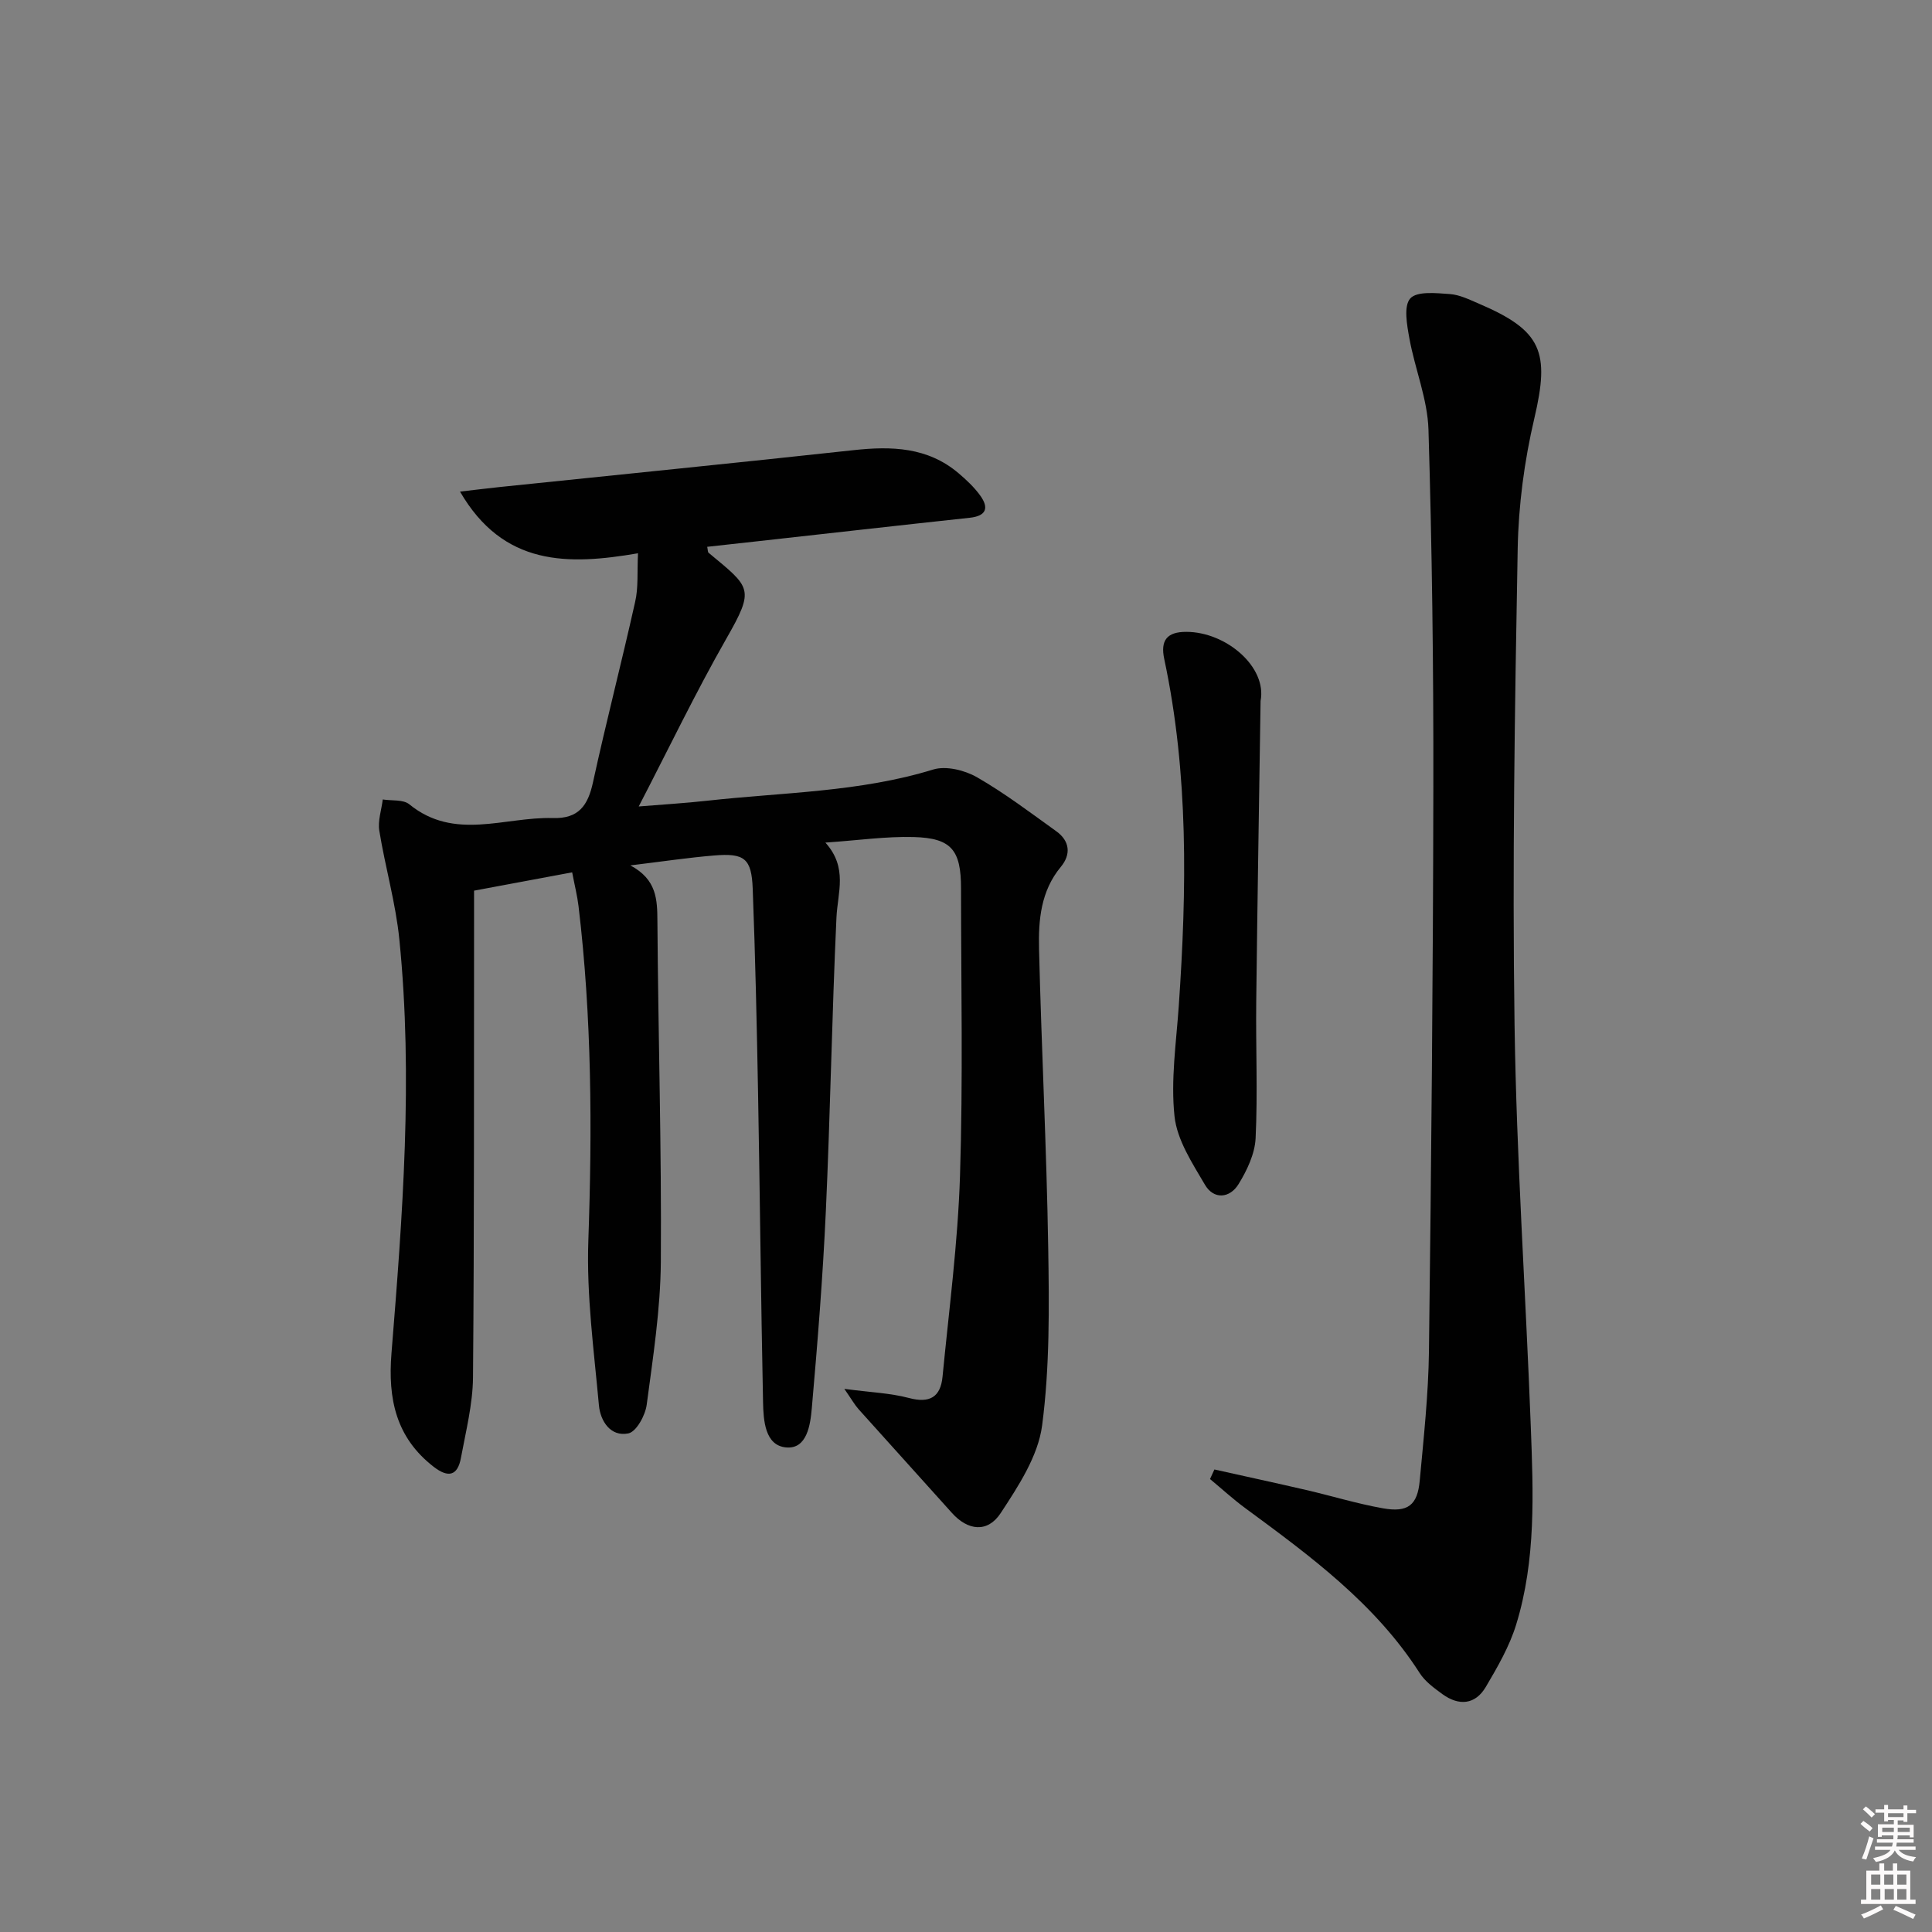 <svg enable-background="new 0 0 400 400" viewBox="0 0 400 400" xmlns="http://www.w3.org/2000/svg"><rect x="0" y="0" width="400" height="400" fill="#808080" stroke="none"/><path d="m385.2 377.6.6-.6c.6.4 1.3.9 1.9 1.5l-.6.7c-.8-.6-1.4-1.1-1.9-1.6zm.3 7.1c.6-1.4 1.1-2.9 1.5-4.5.3.1.6.3.9.4-.5 1.4-1 2.9-1.5 4.4l-.9-.2zm.2-10.1.6-.6c.7.5 1.3 1.1 1.9 1.6l-.7.7c-.6-.6-1.2-1.2-1.8-1.7zm8.4-.8h.8v.9h1.8v.7h-1.8v1.8h-.8v-.3h-1.2v.9h3.3v2.6h-.8v-.4h-2.5c0 .3 0 .6-.1.8h3.4v.7h-3.5c0 .3-.1.6-.1.8h4v.7h-3.5c.7.9 1.9 1.3 3.6 1.5-.2.2-.4.5-.6.9-1.9-.3-3.2-1.1-3.8-2.3-.5 1.1-1.8 2-3.9 2.4-.2-.3-.4-.5-.6-.8 1.9-.4 3.1-.9 3.6-1.7h-3.2v-.7h3.5c.1-.2.1-.5.2-.8h-3.3v-.7h3.4c0-.2 0-.5 0-.8h-2.4v.3h-.8v-2.6h3.3v-.9h-1.2v.3h-.8v-1.8h-1.8v-.7h1.8v-.9h.8v.9h3.2zm-4.4 5.5h2.4c0-.3 0-.6 0-.9h-2.4zm1.2-3.1h3.2v-.8h-3.2zm4.4 2.2h-2.4v.9h2.5v-.9z" fill="#fcfafa"/><path d="m389.2 385.8h.9v1.5h1.8v-1.5h.9v1.5h2.7v6h1.1v.9h-11.3v-.9h1.1v-6h2.7v-1.5zm.2 8.7.5.8c-1.2.6-2.5 1.3-4 1.9-.2-.3-.3-.6-.6-.8 1.6-.6 3-1.3 4.1-1.9zm-2-4.3h1.9v-2.1h-1.9zm0 3.1h1.9v-2.2h-1.9zm2.7-3.1h1.9v-2.1h-1.9zm.1 3.1h1.9v-2.2h-1.9zm2.3 1.3c1.4.6 2.7 1.2 4.1 1.8l-.5.9c-1.5-.7-2.8-1.4-4.1-1.9zm2.2-6.5h-1.9v2.1h1.9zm-1.9 5.2h1.9v-2.2h-1.9z" fill="#fcfafa"/><g fill="#010101"><path d="m132.09 114.55c-14.48 2.49-27.87 2.71-36.85-12.77 3.23-.37 5.7-.68 8.17-.94 24.44-2.54 48.89-4.98 73.32-7.64 7.86-.86 15.33-.64 21.71 4.76 1.64 1.39 3.25 2.9 4.5 4.63 1.84 2.55 1.3 4.24-2.18 4.61-14.7 1.58-29.39 3.25-44.09 4.88-3.41.38-6.81.75-10.25 1.13.14.65.1 1.07.28 1.23 8.76 7.29 9.65 7.34 3.64 17.86-6.32 11.08-11.85 22.61-18.1 34.67 5.14-.42 9.68-.69 14.19-1.19 15.64-1.74 31.5-1.76 46.78-6.46 2.64-.81 6.49.13 9.03 1.58 5.74 3.29 11.06 7.33 16.45 11.2 2.81 2.02 3.09 4.79.94 7.38-4.15 5-4.65 11-4.51 16.96.5 20.62 1.57 41.23 1.9 61.86.2 12.28.33 24.7-1.26 36.82-.83 6.35-4.91 12.56-8.57 18.14-2.74 4.18-6.84 3.62-10.1-.02-6.43-7.18-12.91-14.31-19.34-21.49-.81-.91-1.41-2-2.94-4.2 5.37.72 9.5.86 13.38 1.89 4.31 1.15 6.54-.21 6.95-4.39 1.34-13.87 3.18-27.74 3.62-41.65.63-19.81.22-39.65.21-59.48 0-7.94-1.99-10.4-9.78-10.62-5.76-.16-11.54.69-18.3 1.15 4.69 5.2 2.53 10.34 2.29 15.5-.94 20.27-1.27 40.56-2.2 60.83-.62 13.59-1.71 27.17-2.9 40.73-.3 3.46-.99 8.6-5.37 8.16-4.35-.43-4.65-5.61-4.73-9.38-.44-21.3-.64-42.61-1.03-63.91-.26-14.14-.57-28.28-1.11-42.4-.24-6.26-1.71-7.39-8.01-6.86-5.41.45-10.78 1.26-17.32 2.05 5.49 2.93 5.57 7.08 5.6 11.58.16 23.47.87 46.95.71 70.41-.07 9.91-1.62 19.83-2.93 29.69-.29 2.2-2.15 5.59-3.8 5.92-3.7.75-5.8-2.59-6.09-5.82-1.03-11.35-2.59-22.78-2.19-34.11.81-23.15.72-46.21-2.03-69.22-.25-2.11-.78-4.19-1.32-7.01-6.75 1.26-13.2 2.46-20.31 3.79v5.82c-.04 31.65.05 63.3-.22 94.95-.05 5.57-1.48 11.15-2.5 16.68-.68 3.7-2.62 4.17-5.62 1.85-7.83-6.05-9.52-14.07-8.76-23.51 2.3-28.52 4.51-57.09 1.63-85.7-.76-7.56-2.93-14.97-4.15-22.5-.33-2.06.45-4.31.72-6.47 1.86.3 4.23-.03 5.49 1 9.36 7.64 19.76 2.56 29.71 2.85 5.35.16 7.28-2.59 8.32-7.4 2.72-12.48 5.94-24.85 8.72-37.32.7-2.97.41-6.18.6-10.1z"/><path d="m251.43 304.24c6.32 1.41 12.66 2.78 18.97 4.24 5.32 1.23 10.57 2.85 15.93 3.8 5.16.91 7.14-.64 7.61-5.72.82-8.93 1.8-17.88 1.91-26.83.48-38.96.85-77.92.91-116.88.04-24.63-.27-49.27-1.01-73.89-.19-6.33-2.8-12.55-3.95-18.89-.5-2.77-1.23-6.69.18-8.28 1.37-1.54 5.37-1.11 8.17-.91 2.07.14 4.12 1.17 6.1 2.02 13 5.55 14.65 9.96 11.42 23.7-2.07 8.82-3.29 18.03-3.45 27.09-.6 32.78-1.12 65.58-.65 98.36.4 27.75 2.31 55.47 3.36 83.21.52 13.79 1.11 27.67-3.02 41.08-1.39 4.53-3.86 8.8-6.29 12.92-2.18 3.69-5.56 3.97-8.97 1.5-1.73-1.26-3.6-2.62-4.72-4.37-9.2-14.37-22.63-24.22-36.05-34.1-2.56-1.88-4.91-4.04-7.36-6.07.31-.66.61-1.32.91-1.98z"/><path d="m260.99 145.12c-.31 20.75-.66 41.49-.9 62.24-.11 9.43.32 18.88-.13 28.3-.16 3.25-1.79 6.68-3.55 9.53-1.8 2.91-5.11 3.22-6.94.1-2.62-4.47-5.78-9.27-6.3-14.18-.8-7.49.35-15.2.88-22.8 1.66-24.08 2.06-48.1-3.01-71.89-.81-3.81.54-5.62 4.59-5.6 8.23.01 16.72 7.27 15.36 14.3z"/></g></svg>